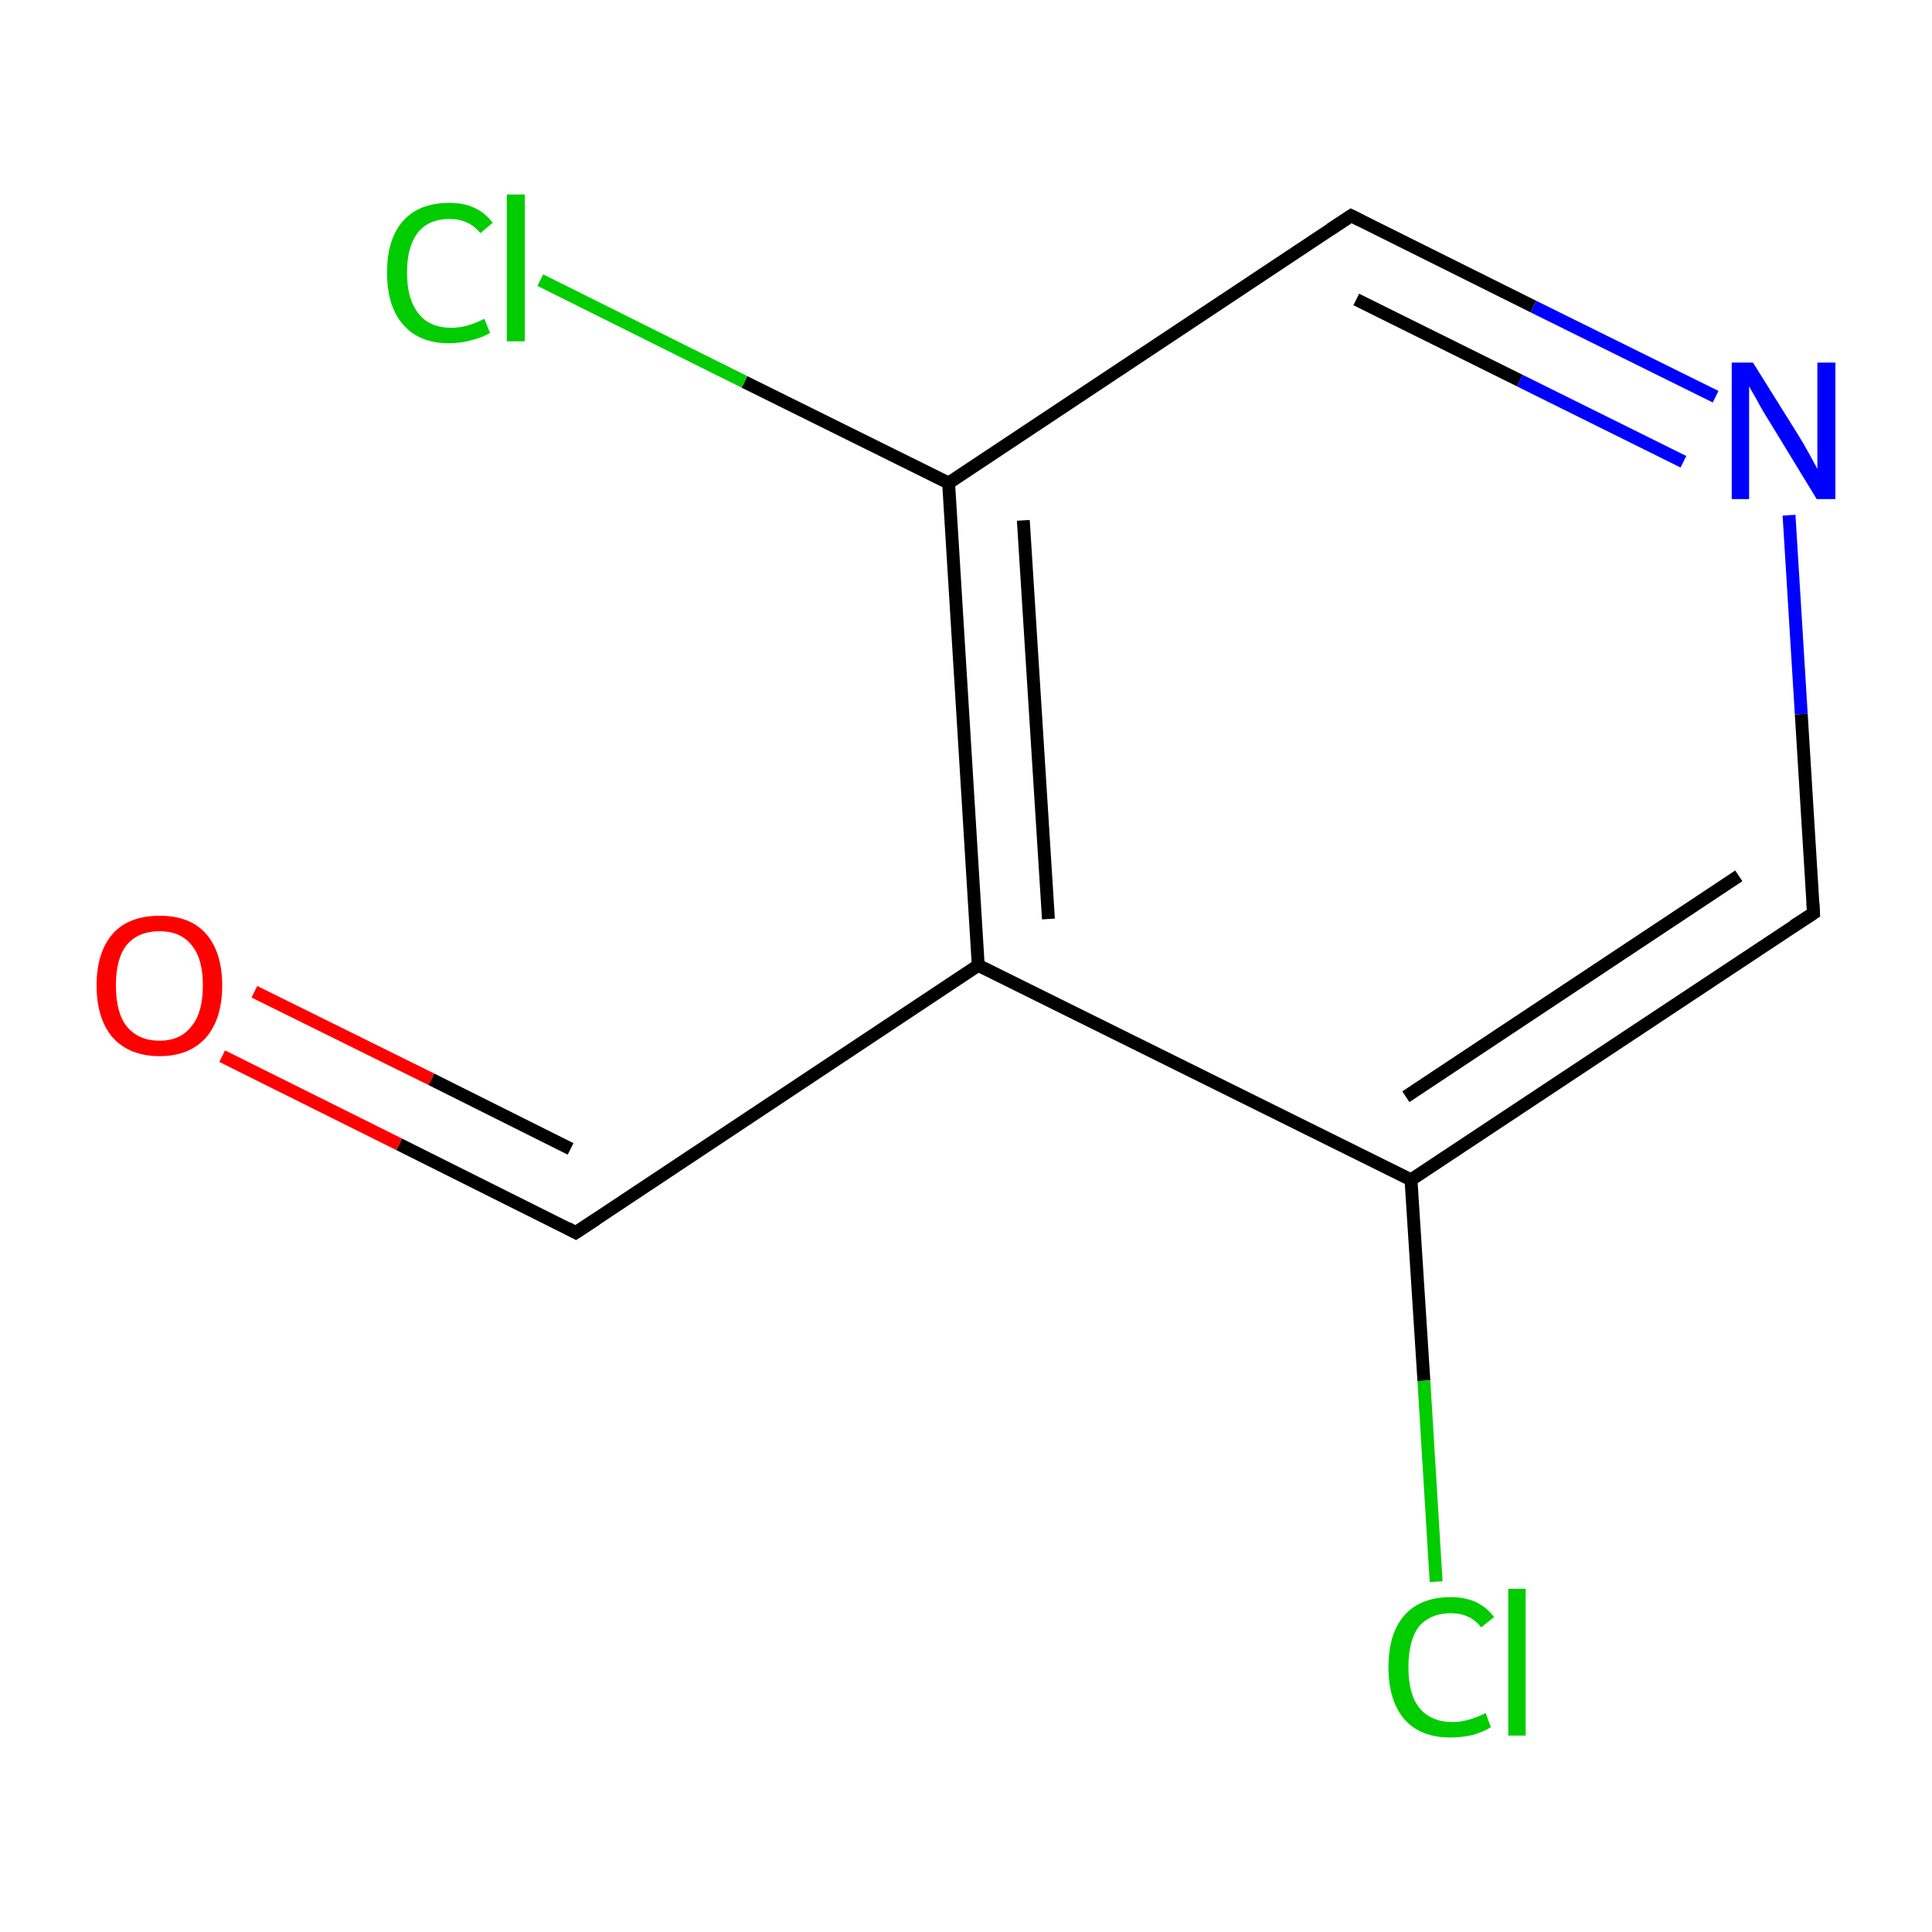 <?xml version='1.0' encoding='iso-8859-1'?>
<svg version='1.1' baseProfile='full'
              xmlns='http://www.w3.org/2000/svg'
                      xmlns:rdkit='http://www.rdkit.org/xml'
                      xmlns:xlink='http://www.w3.org/1999/xlink'
                  xml:space='preserve'
width='300px' height='300px' viewBox='0 0 300 300'>
<!-- END OF HEADER -->
<rect style='opacity:1.0;fill:#FFFFFF;stroke:none' width='300.0' height='300.0' x='0.0' y='0.0'> </rect>
<path class='bond-0 atom-0 atom-1' d='M 34.5,164.0 L 62.0,177.7' style='fill:none;fill-rule:evenodd;stroke:#FF0000;stroke-width:2.0px;stroke-linecap:butt;stroke-linejoin:miter;stroke-opacity:1' />
<path class='bond-0 atom-0 atom-1' d='M 62.0,177.7 L 89.4,191.4' style='fill:none;fill-rule:evenodd;stroke:#000000;stroke-width:2.0px;stroke-linecap:butt;stroke-linejoin:miter;stroke-opacity:1' />
<path class='bond-0 atom-0 atom-1' d='M 39.5,154.0 L 67.0,167.6' style='fill:none;fill-rule:evenodd;stroke:#FF0000;stroke-width:2.0px;stroke-linecap:butt;stroke-linejoin:miter;stroke-opacity:1' />
<path class='bond-0 atom-0 atom-1' d='M 67.0,167.6 L 88.6,178.4' style='fill:none;fill-rule:evenodd;stroke:#000000;stroke-width:2.0px;stroke-linecap:butt;stroke-linejoin:miter;stroke-opacity:1' />
<path class='bond-1 atom-1 atom-2' d='M 89.4,191.4 L 151.9,149.9' style='fill:none;fill-rule:evenodd;stroke:#000000;stroke-width:2.0px;stroke-linecap:butt;stroke-linejoin:miter;stroke-opacity:1' />
<path class='bond-2 atom-2 atom-3' d='M 151.9,149.9 L 147.3,75.0' style='fill:none;fill-rule:evenodd;stroke:#000000;stroke-width:2.0px;stroke-linecap:butt;stroke-linejoin:miter;stroke-opacity:1' />
<path class='bond-2 atom-2 atom-3' d='M 162.8,142.7 L 158.9,80.8' style='fill:none;fill-rule:evenodd;stroke:#000000;stroke-width:2.0px;stroke-linecap:butt;stroke-linejoin:miter;stroke-opacity:1' />
<path class='bond-3 atom-3 atom-4' d='M 147.3,75.0 L 115.6,59.3' style='fill:none;fill-rule:evenodd;stroke:#000000;stroke-width:2.0px;stroke-linecap:butt;stroke-linejoin:miter;stroke-opacity:1' />
<path class='bond-3 atom-3 atom-4' d='M 115.6,59.3 L 83.9,43.5' style='fill:none;fill-rule:evenodd;stroke:#00CC00;stroke-width:2.0px;stroke-linecap:butt;stroke-linejoin:miter;stroke-opacity:1' />
<path class='bond-4 atom-3 atom-5' d='M 147.3,75.0 L 209.8,33.5' style='fill:none;fill-rule:evenodd;stroke:#000000;stroke-width:2.0px;stroke-linecap:butt;stroke-linejoin:miter;stroke-opacity:1' />
<path class='bond-5 atom-5 atom-6' d='M 209.8,33.5 L 238.1,47.6' style='fill:none;fill-rule:evenodd;stroke:#000000;stroke-width:2.0px;stroke-linecap:butt;stroke-linejoin:miter;stroke-opacity:1' />
<path class='bond-5 atom-5 atom-6' d='M 238.1,47.6 L 266.4,61.6' style='fill:none;fill-rule:evenodd;stroke:#0000FF;stroke-width:2.0px;stroke-linecap:butt;stroke-linejoin:miter;stroke-opacity:1' />
<path class='bond-5 atom-5 atom-6' d='M 210.6,46.5 L 236.0,59.1' style='fill:none;fill-rule:evenodd;stroke:#000000;stroke-width:2.0px;stroke-linecap:butt;stroke-linejoin:miter;stroke-opacity:1' />
<path class='bond-5 atom-5 atom-6' d='M 236.0,59.1 L 261.4,71.7' style='fill:none;fill-rule:evenodd;stroke:#0000FF;stroke-width:2.0px;stroke-linecap:butt;stroke-linejoin:miter;stroke-opacity:1' />
<path class='bond-6 atom-6 atom-7' d='M 277.8,80.0 L 279.7,110.9' style='fill:none;fill-rule:evenodd;stroke:#0000FF;stroke-width:2.0px;stroke-linecap:butt;stroke-linejoin:miter;stroke-opacity:1' />
<path class='bond-6 atom-6 atom-7' d='M 279.7,110.9 L 281.6,141.8' style='fill:none;fill-rule:evenodd;stroke:#000000;stroke-width:2.0px;stroke-linecap:butt;stroke-linejoin:miter;stroke-opacity:1' />
<path class='bond-7 atom-7 atom-8' d='M 281.6,141.8 L 219.1,183.2' style='fill:none;fill-rule:evenodd;stroke:#000000;stroke-width:2.0px;stroke-linecap:butt;stroke-linejoin:miter;stroke-opacity:1' />
<path class='bond-7 atom-7 atom-8' d='M 270.0,136.0 L 218.3,170.3' style='fill:none;fill-rule:evenodd;stroke:#000000;stroke-width:2.0px;stroke-linecap:butt;stroke-linejoin:miter;stroke-opacity:1' />
<path class='bond-8 atom-8 atom-9' d='M 219.1,183.2 L 221.1,214.4' style='fill:none;fill-rule:evenodd;stroke:#000000;stroke-width:2.0px;stroke-linecap:butt;stroke-linejoin:miter;stroke-opacity:1' />
<path class='bond-8 atom-8 atom-9' d='M 221.1,214.4 L 223.0,245.6' style='fill:none;fill-rule:evenodd;stroke:#00CC00;stroke-width:2.0px;stroke-linecap:butt;stroke-linejoin:miter;stroke-opacity:1' />
<path class='bond-9 atom-8 atom-2' d='M 219.1,183.2 L 151.9,149.9' style='fill:none;fill-rule:evenodd;stroke:#000000;stroke-width:2.0px;stroke-linecap:butt;stroke-linejoin:miter;stroke-opacity:1' />
<path d='M 88.1,190.7 L 89.4,191.4 L 92.6,189.3' style='fill:none;stroke:#000000;stroke-width:2.0px;stroke-linecap:butt;stroke-linejoin:miter;stroke-miterlimit:10;stroke-opacity:1;' />
<path d='M 206.6,35.6 L 209.8,33.5 L 211.2,34.2' style='fill:none;stroke:#000000;stroke-width:2.0px;stroke-linecap:butt;stroke-linejoin:miter;stroke-miterlimit:10;stroke-opacity:1;' />
<path d='M 281.5,140.2 L 281.6,141.8 L 278.5,143.8' style='fill:none;stroke:#000000;stroke-width:2.0px;stroke-linecap:butt;stroke-linejoin:miter;stroke-miterlimit:10;stroke-opacity:1;' />
<path class='atom-0' d='M 15.0 153.0
Q 15.0 147.9, 17.5 145.0
Q 20.0 142.2, 24.8 142.2
Q 29.5 142.2, 32.0 145.0
Q 34.5 147.9, 34.5 153.0
Q 34.5 158.2, 32.0 161.1
Q 29.4 164.0, 24.8 164.0
Q 20.1 164.0, 17.5 161.1
Q 15.0 158.2, 15.0 153.0
M 24.8 161.6
Q 28.0 161.6, 29.7 159.4
Q 31.5 157.3, 31.5 153.0
Q 31.5 148.8, 29.7 146.7
Q 28.0 144.6, 24.8 144.6
Q 21.5 144.6, 19.7 146.7
Q 18.0 148.8, 18.0 153.0
Q 18.0 157.3, 19.7 159.4
Q 21.5 161.6, 24.8 161.6
' fill='#FF0000'/>
<path class='atom-4' d='M 60.1 42.3
Q 60.1 37.1, 62.6 34.3
Q 65.1 31.5, 69.8 31.5
Q 74.2 31.5, 76.5 34.6
L 74.6 36.2
Q 72.8 34.0, 69.8 34.0
Q 66.6 34.0, 64.9 36.1
Q 63.2 38.3, 63.2 42.3
Q 63.2 46.5, 65.0 48.7
Q 66.7 50.9, 70.1 50.9
Q 72.5 50.9, 75.2 49.5
L 76.1 51.7
Q 74.9 52.4, 73.3 52.8
Q 71.6 53.3, 69.7 53.3
Q 65.1 53.3, 62.6 50.4
Q 60.1 47.6, 60.1 42.3
' fill='#00CC00'/>
<path class='atom-4' d='M 78.7 30.2
L 81.5 30.2
L 81.5 53.0
L 78.7 53.0
L 78.7 30.2
' fill='#00CC00'/>
<path class='atom-6' d='M 272.2 56.3
L 279.2 67.5
Q 279.9 68.6, 281.0 70.6
Q 282.1 72.6, 282.2 72.8
L 282.2 56.3
L 285.0 56.3
L 285.0 77.5
L 282.1 77.5
L 274.6 65.2
Q 273.7 63.8, 272.8 62.1
Q 271.9 60.5, 271.6 60.0
L 271.6 77.5
L 268.9 77.5
L 268.9 56.3
L 272.2 56.3
' fill='#0000FF'/>
<path class='atom-9' d='M 215.6 258.9
Q 215.6 253.6, 218.1 250.8
Q 220.6 248.0, 225.3 248.0
Q 229.7 248.0, 232.0 251.1
L 230.0 252.7
Q 228.3 250.5, 225.3 250.5
Q 222.1 250.5, 220.3 252.6
Q 218.7 254.8, 218.7 258.9
Q 218.7 263.1, 220.4 265.2
Q 222.2 267.4, 225.6 267.4
Q 227.9 267.4, 230.7 266.0
L 231.5 268.2
Q 230.4 268.9, 228.7 269.4
Q 227.0 269.8, 225.2 269.8
Q 220.6 269.8, 218.1 267.0
Q 215.6 264.1, 215.6 258.9
' fill='#00CC00'/>
<path class='atom-9' d='M 234.2 246.7
L 236.9 246.7
L 236.9 269.5
L 234.2 269.5
L 234.2 246.7
' fill='#00CC00'/>
</svg>
